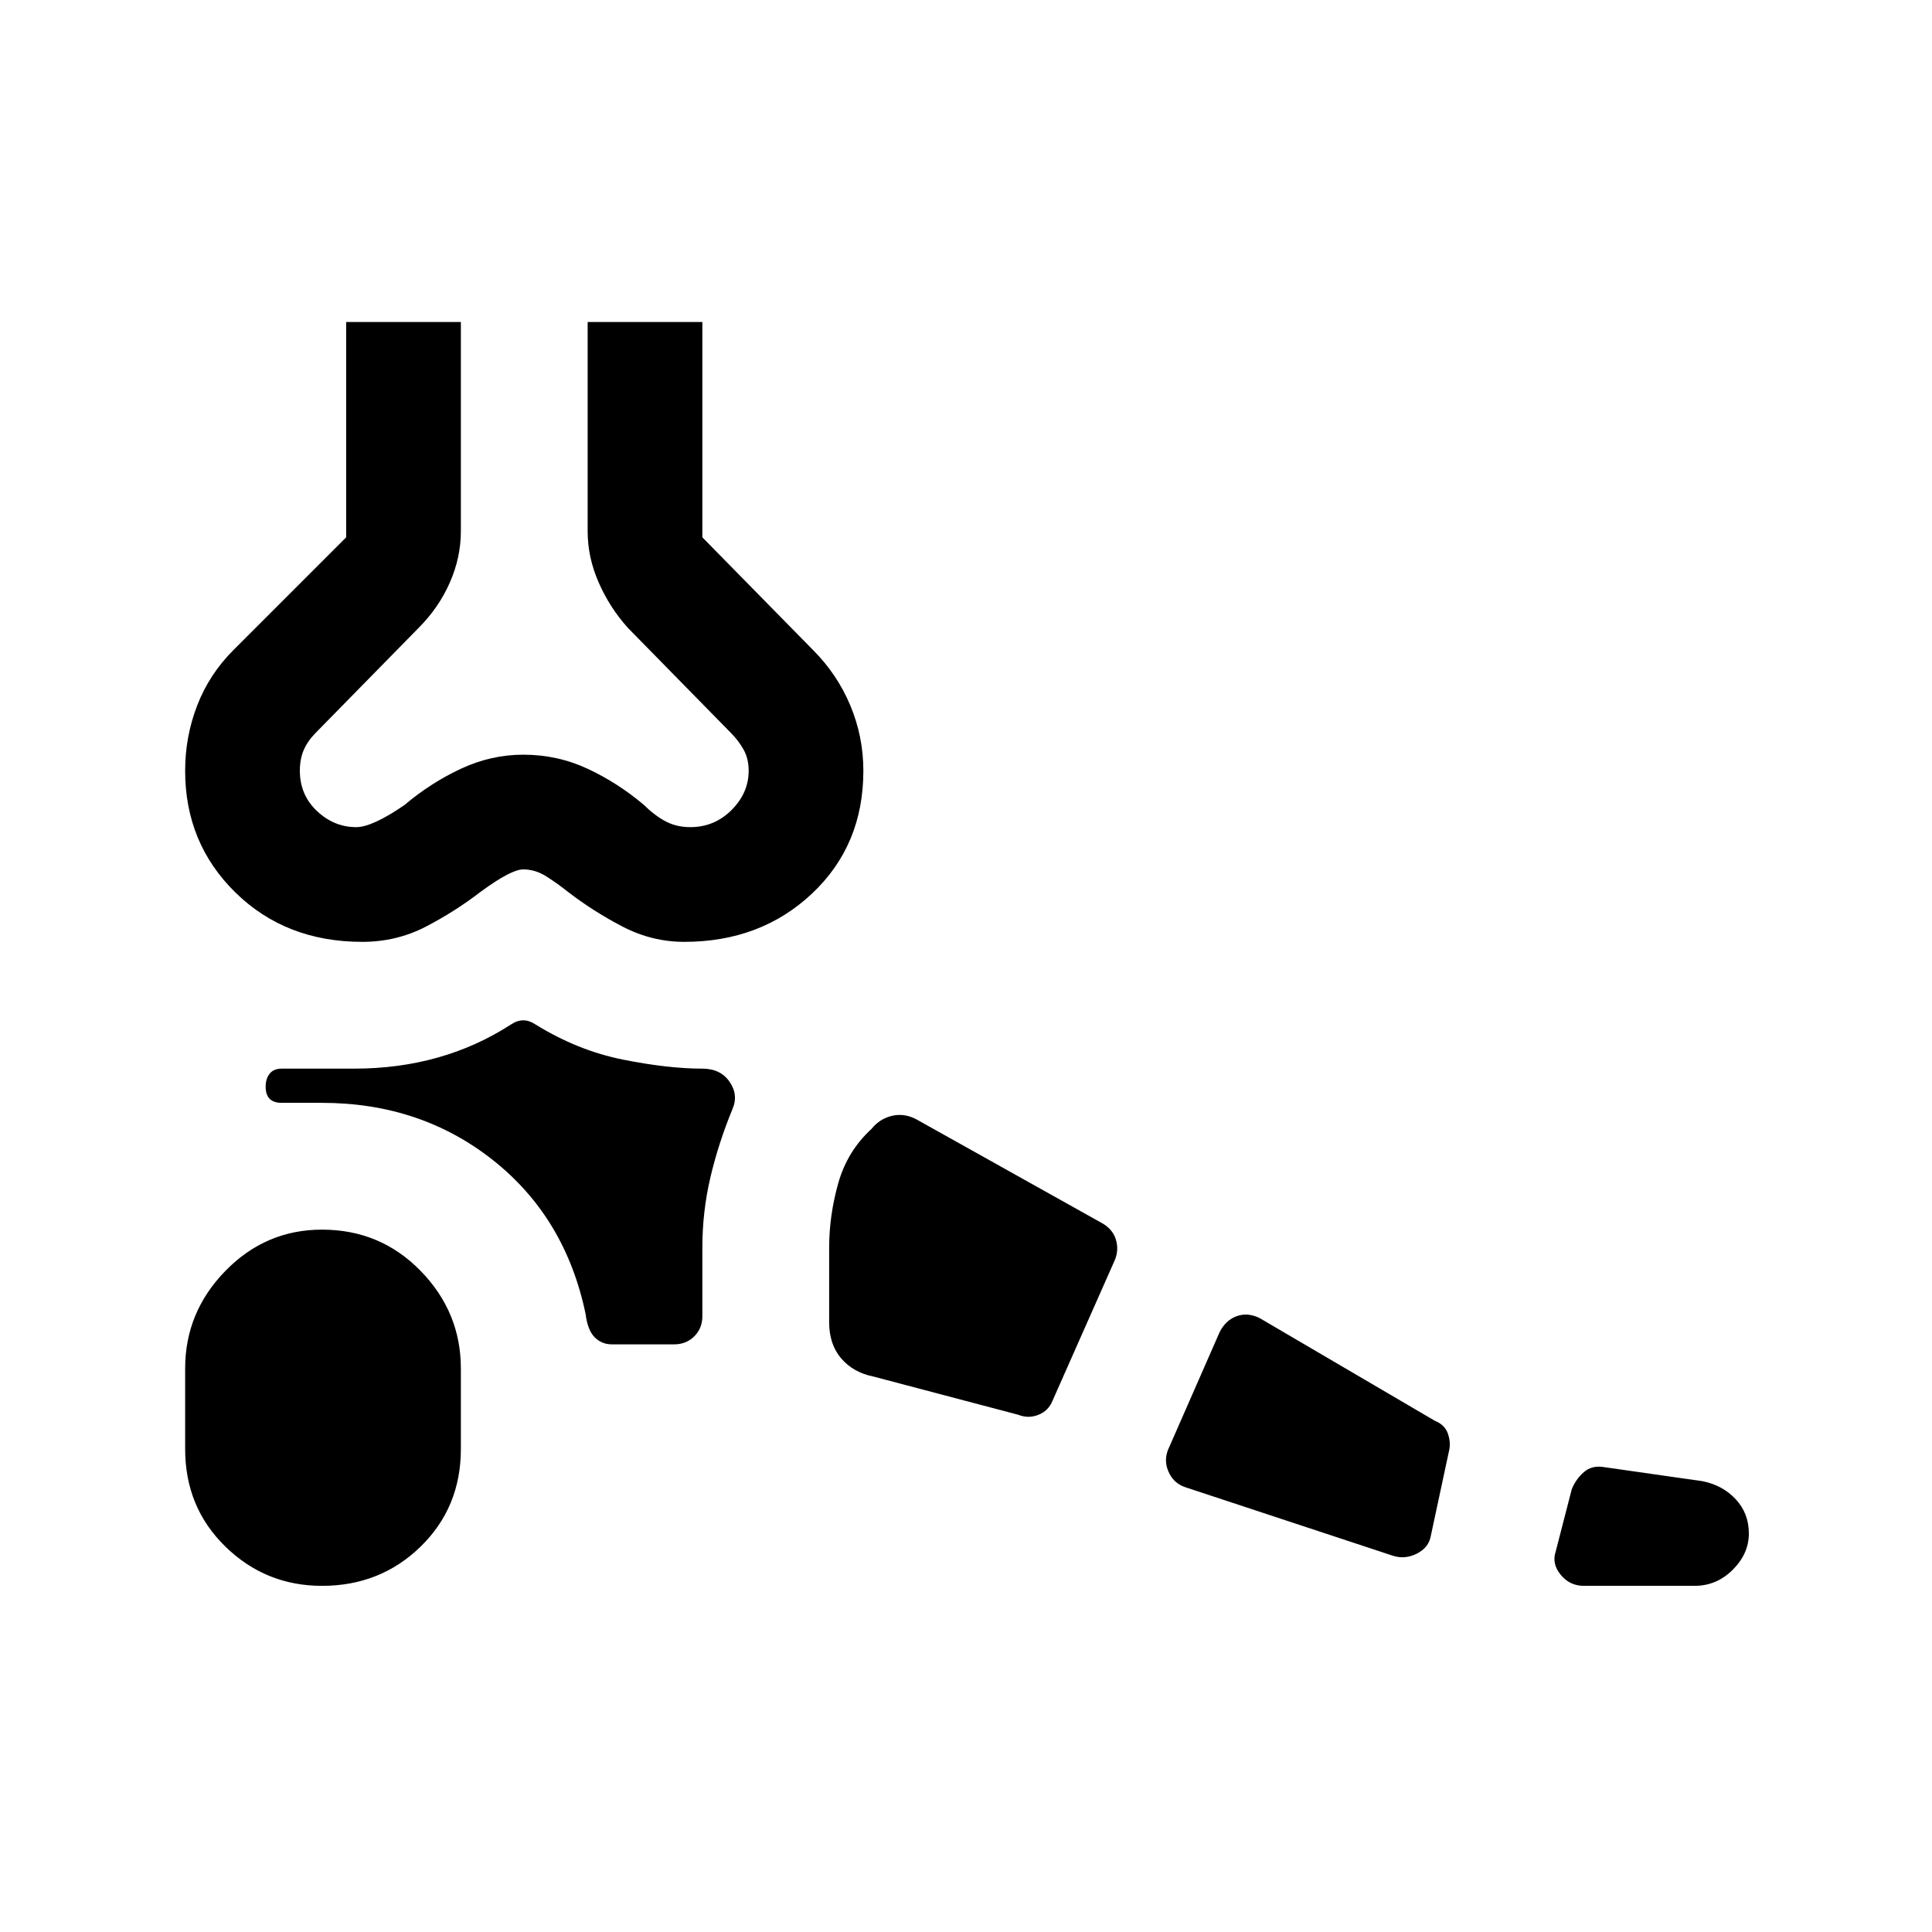 <svg xmlns="http://www.w3.org/2000/svg" height="48" width="48"><path d="M8 39.4q-1.4 0-2.4-.975T4.6 36v-2q0-1.4 1-2.425T8 30.55q1.45 0 2.45 1.025 1 1.025 1 2.425v2q0 1.45-1 2.425-1 .975-2.45.975Zm34.1 0h-2.75q-.35 0-.575-.275-.225-.275-.125-.575l.4-1.55q.1-.25.3-.425.2-.175.5-.125l2.45.35q.5.1.825.45.325.35.325.85t-.4.9q-.4.4-.95.4Zm-7.5-.75-5.15-1.7q-.3-.1-.425-.4-.125-.3.025-.6l1.25-2.85q.15-.3.425-.4.275-.1.575.05l4.35 2.55q.25.1.325.325.075.225.025.425l-.45 2.1q-.05.3-.35.45-.3.15-.6.05Zm-9.3-3.5-3.6-.95q-.5-.1-.8-.45-.3-.35-.3-.9V31q0-.8.225-1.6t.825-1.35q.2-.25.5-.325.3-.075.6.075l4.65 2.6q.25.15.325.4.075.25-.025.5l-1.55 3.5q-.1.25-.35.35-.25.1-.5 0ZM15.2 33.4q-.25 0-.425-.175t-.225-.575q-.5-2.4-2.3-3.825Q10.45 27.4 8 27.4H7q-.2 0-.3-.1-.1-.1-.1-.3 0-.2.1-.325t.3-.125h1.8q1.1 0 2.075-.275.975-.275 1.825-.825.15-.1.3-.1t.3.1q1.05.65 2.175.875 1.125.225 1.975.225.45 0 .675.325.225.325.075.675-.35.85-.55 1.7-.2.85-.2 1.75v1.7q0 .3-.2.5t-.5.2ZM9 23.4q-1.9 0-3.15-1.225T4.6 19.15q0-.85.3-1.625t.9-1.375l2.8-2.8V8h2.85v5.2q0 .65-.275 1.275-.275.625-.775 1.125l-2.55 2.6q-.2.2-.3.425-.1.225-.1.525 0 .6.425 1t.975.4q.4 0 1.2-.55.65-.55 1.4-.9.75-.35 1.55-.35.85 0 1.6.35.75.35 1.4.9.25.25.525.4.275.15.625.15.6 0 1.025-.425.425-.425.425-.975 0-.3-.125-.525-.125-.225-.325-.425l-2.55-2.6q-.45-.5-.725-1.125-.275-.625-.275-1.275V8h2.85v5.35l2.75 2.8q.6.6.925 1.375.325.775.325 1.625 0 1.85-1.275 3.05Q18.9 23.4 17 23.4q-.8 0-1.525-.375-.725-.375-1.375-.875-.25-.2-.525-.375T13 21.6q-.3 0-1.05.55-.65.5-1.375.875T9 23.4ZM13 8Z"/></svg>